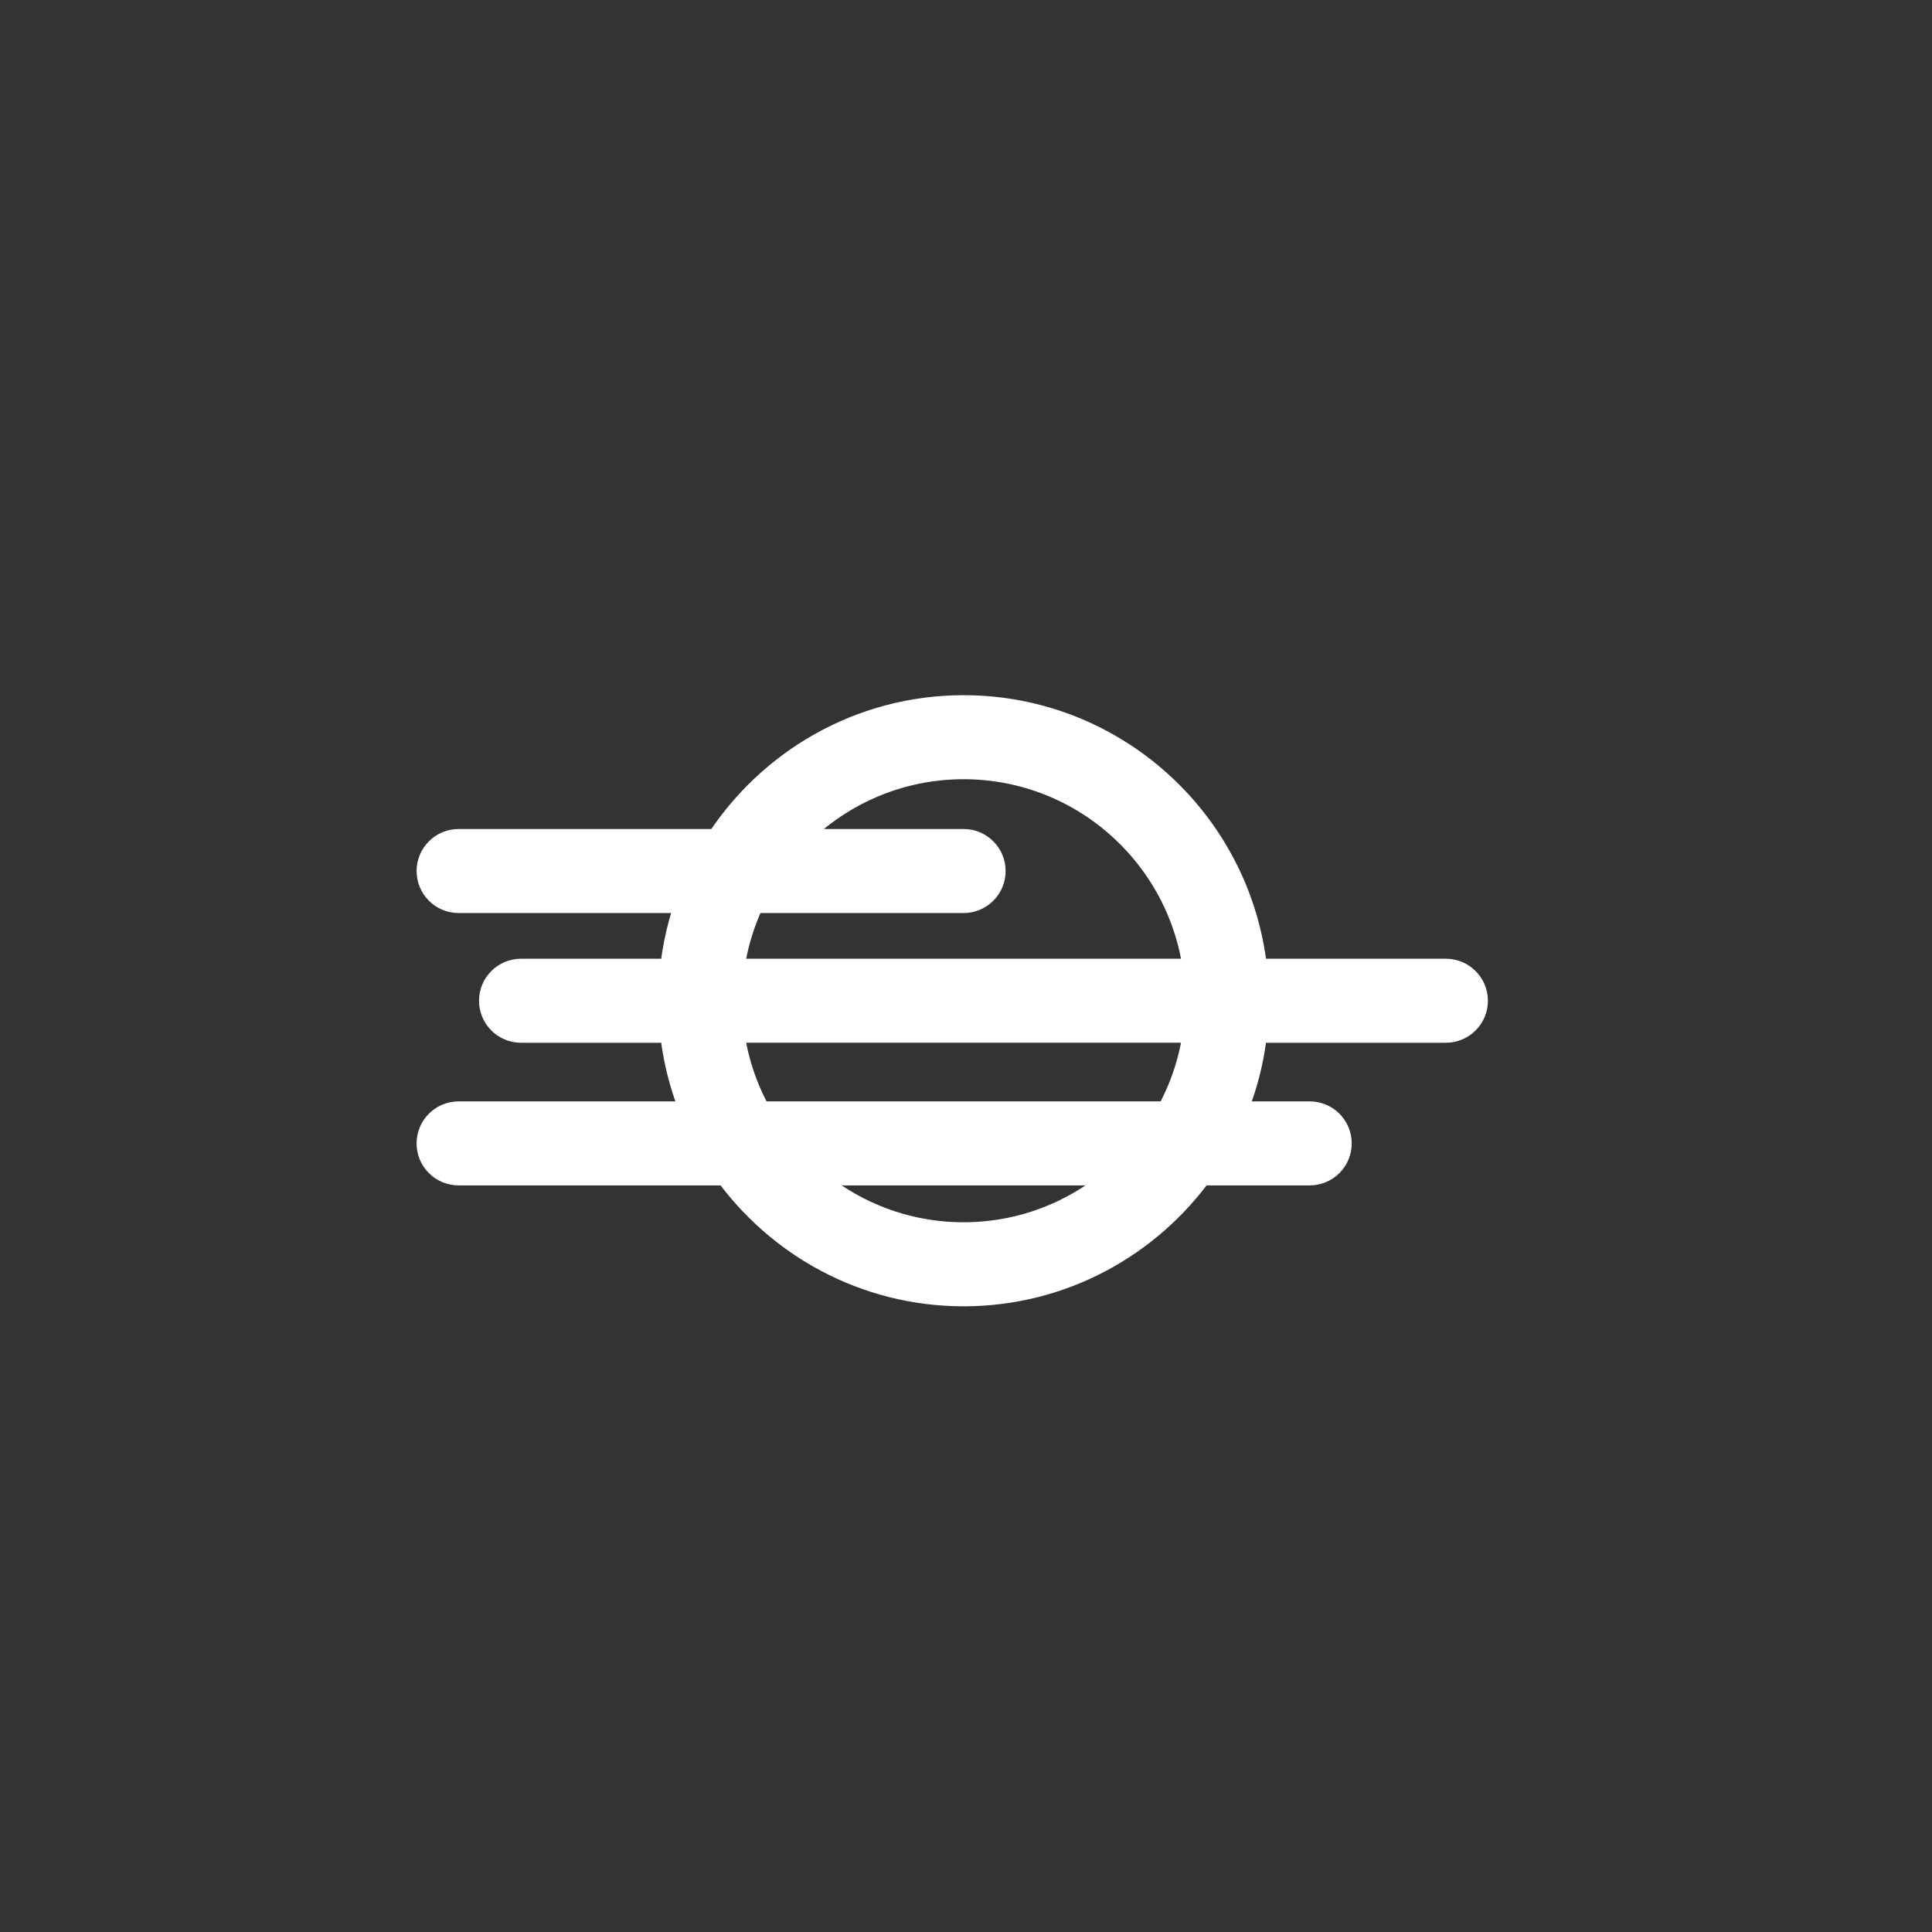 <?xml version="1.0" encoding="utf-8"?>
<!-- Generator: Adobe Illustrator 16.0.0, SVG Export Plug-In . SVG Version: 6.00 Build 0)  -->
<!DOCTYPE svg PUBLIC "-//W3C//DTD SVG 1.1//EN" "http://www.w3.org/Graphics/SVG/1.1/DTD/svg11.dtd">
<svg version="1.1" id="Layer_1" xmlns="http://www.w3.org/2000/svg" xmlns:xlink="http://www.w3.org/1999/xlink" x="0px" y="0px"
	 width="100px" height="100px" viewBox="0 0 100 100" enable-background="new 0 0 100 100" xml:space="preserve">
<rect x="0" y="0" width="100" height="100" fill="#333333" stroke="none"/>
<path fill="#ffffff" stroke-width="2" stroke="#ffffff" d="M74.838,50.624H64.631c-0.603-7.621-6.982-13.641-14.755-13.641c-5.269,0-9.891,2.773-12.518,6.926h-13.62
	c-0.648,0-1.175,0.526-1.175,1.175c0,0.648,0.526,1.175,1.175,1.175h12.408c-0.554,1.367-0.904,2.833-1.025,4.365h-8.152
	c-0.648,0-1.175,0.526-1.175,1.175s0.526,1.174,1.175,1.174h8.152c0.141,1.787,0.601,3.48,1.322,5.034H23.737
	c-0.648,0-1.175,0.526-1.175,1.175c0,0.648,0.526,1.174,1.175,1.174h14.066c2.688,3.78,7.091,6.258,12.072,6.258
	c4.98,0,9.385-2.478,12.072-6.258h5.843c0.649,0,1.175-0.526,1.175-1.174c0-0.649-0.526-1.175-1.175-1.175h-4.481
	c0.721-1.554,1.181-3.247,1.322-5.034h10.208c0.649,0,1.175-0.526,1.175-1.174S75.487,50.624,74.838,50.624z M38.725,46.259h11.151
	c0.648,0,1.175-0.526,1.175-1.175c0-0.649-0.526-1.175-1.175-1.175h-9.643c2.288-2.791,5.76-4.577,9.643-4.577
	c6.477,0,11.812,4.967,12.406,11.291H37.469C37.616,49.066,38.057,47.597,38.725,46.259z M49.875,64.264
	c-3.56,0-6.767-1.507-9.04-3.908h18.08C56.642,62.756,53.435,64.264,49.875,64.264z M60.669,58.006H39.081
	c-0.871-1.51-1.44-3.213-1.612-5.034h24.812C62.11,54.793,61.541,56.497,60.669,58.006z"/>
</svg>
